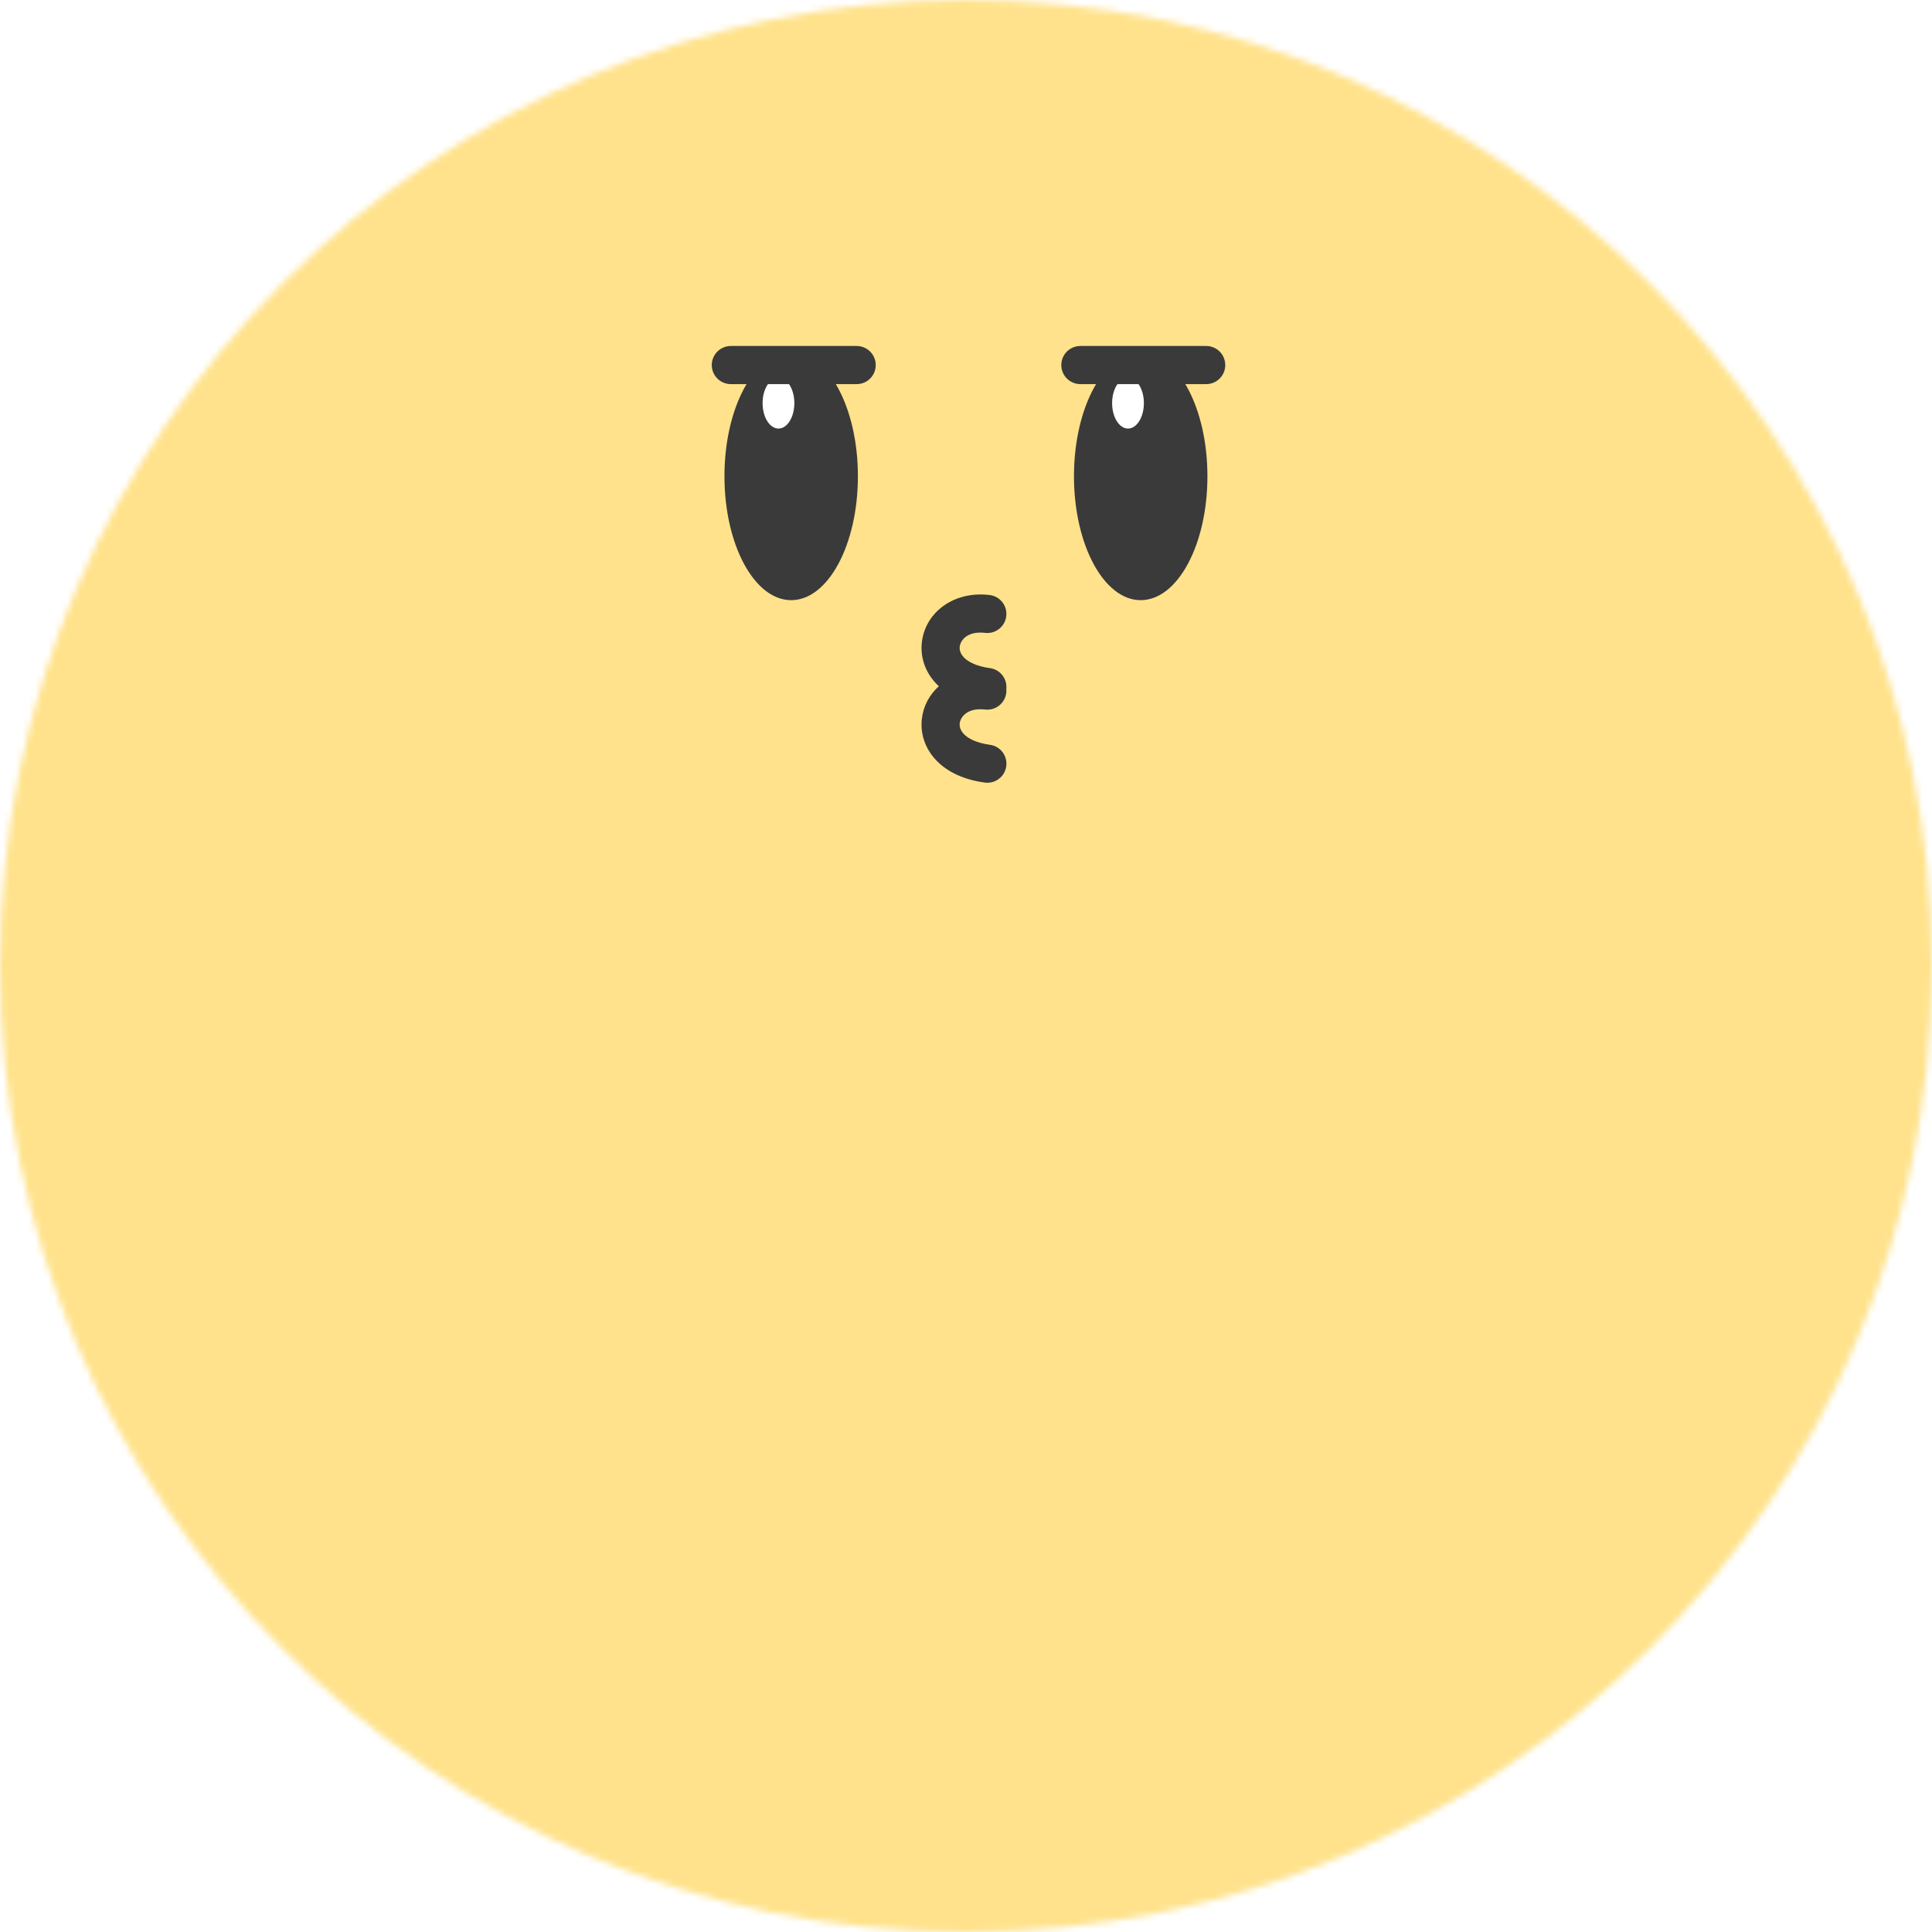 <svg width="300" height="300" viewBox="0 0 300 300" fill="none" xmlns="http://www.w3.org/2000/svg">
<mask id="mask0_4609_23644" style="mask-type:alpha" maskUnits="userSpaceOnUse" x="0" y="0" width="300" height="300">
<circle cx="150" cy="150" r="150" fill="#FFE28B"/>
</mask>
<g mask="url(#mask0_4609_23644)">
<g filter="url(#filter0_d_4609_23644)">
<path d="M82.422 -14.058C103.691 -79.518 196.299 -79.518 217.568 -14.058V-14.058C227.08 15.216 254.361 35.037 285.142 35.037V35.037C353.97 35.037 382.588 123.112 326.904 163.569V163.569C302.002 181.661 291.582 213.731 301.094 243.006V243.006C322.363 308.465 247.441 362.899 191.758 322.443V322.443C166.855 304.35 133.135 304.35 108.233 322.443V322.443C52.549 362.899 -22.372 308.465 -1.103 243.006V243.006C8.409 213.731 -2.012 181.661 -26.914 163.569V163.569C-82.597 123.112 -53.98 35.037 14.849 35.037V35.037C45.63 35.037 72.91 15.216 82.422 -14.058V-14.058Z" fill="#FFE28B"/>
</g>
<ellipse cx="122.854" cy="73.95" rx="10.361" ry="19.243" fill="#3A3A3A"/>
<ellipse cx="120.881" cy="62.6" rx="2.467" ry="3.947" fill="white"/>
<path d="M113.484 56.684L133.022 56.684" stroke="#3A3A3A" stroke-width="5.921" stroke-linecap="round"/>
<ellipse cx="177.127" cy="73.95" rx="10.361" ry="19.243" fill="#3A3A3A"/>
<ellipse cx="175.155" cy="62.6" rx="2.467" ry="3.947" fill="white"/>
<path d="M167.758 56.684L187.296 56.684" stroke="#3A3A3A" stroke-width="5.921" stroke-linecap="round"/>
<path fill-rule="evenodd" clip-rule="evenodd" d="M153.656 92.39C148.073 91.735 143.656 95.106 143.141 99.754C142.888 102.035 143.65 104.367 145.414 106.197C145.534 106.321 145.657 106.442 145.785 106.56C144.319 107.871 143.364 109.645 143.141 111.658C142.888 113.94 143.65 116.272 145.414 118.102C147.157 119.909 149.721 121.082 152.917 121.517C154.537 121.737 156.029 120.603 156.25 118.983C156.47 117.362 155.336 115.87 153.716 115.65C151.474 115.345 150.268 114.606 149.677 113.992C149.107 113.401 148.971 112.804 149.026 112.31C149.126 111.407 150.144 109.844 152.966 110.175C154.59 110.366 156.06 109.204 156.251 107.58C156.275 107.378 156.277 107.179 156.261 106.984C156.426 105.401 155.304 103.962 153.716 103.745C151.474 103.44 150.268 102.701 149.677 102.088C149.107 101.497 148.971 100.899 149.026 100.405C149.126 99.503 150.144 97.939 152.966 98.271C154.59 98.461 156.06 97.299 156.251 95.675C156.442 94.052 155.28 92.581 153.656 92.39Z" fill="#3A3A3A"/>
</g>
<defs>
<filter id="filter0_d_4609_23644" x="-64.23" y="-71.047" width="428.453" height="415.277" filterUnits="userSpaceOnUse" color-interpolation-filters="sRGB">
<feFlood flood-opacity="0" result="BackgroundImageFix"/>
<feColorMatrix in="SourceAlpha" type="matrix" values="0 0 0 0 0 0 0 0 0 0 0 0 0 0 0 0 0 0 127 0" result="hardAlpha"/>
<feOffset/>
<feGaussianBlur stdDeviation="3.947"/>
<feComposite in2="hardAlpha" operator="out"/>
<feColorMatrix type="matrix" values="0 0 0 0 1 0 0 0 0 0.943 0 0 0 0 0.773 0 0 0 1 0"/>
<feBlend mode="normal" in2="BackgroundImageFix" result="effect1_dropShadow_4609_23644"/>
<feBlend mode="normal" in="SourceGraphic" in2="effect1_dropShadow_4609_23644" result="shape"/>
</filter>
</defs>
</svg>
